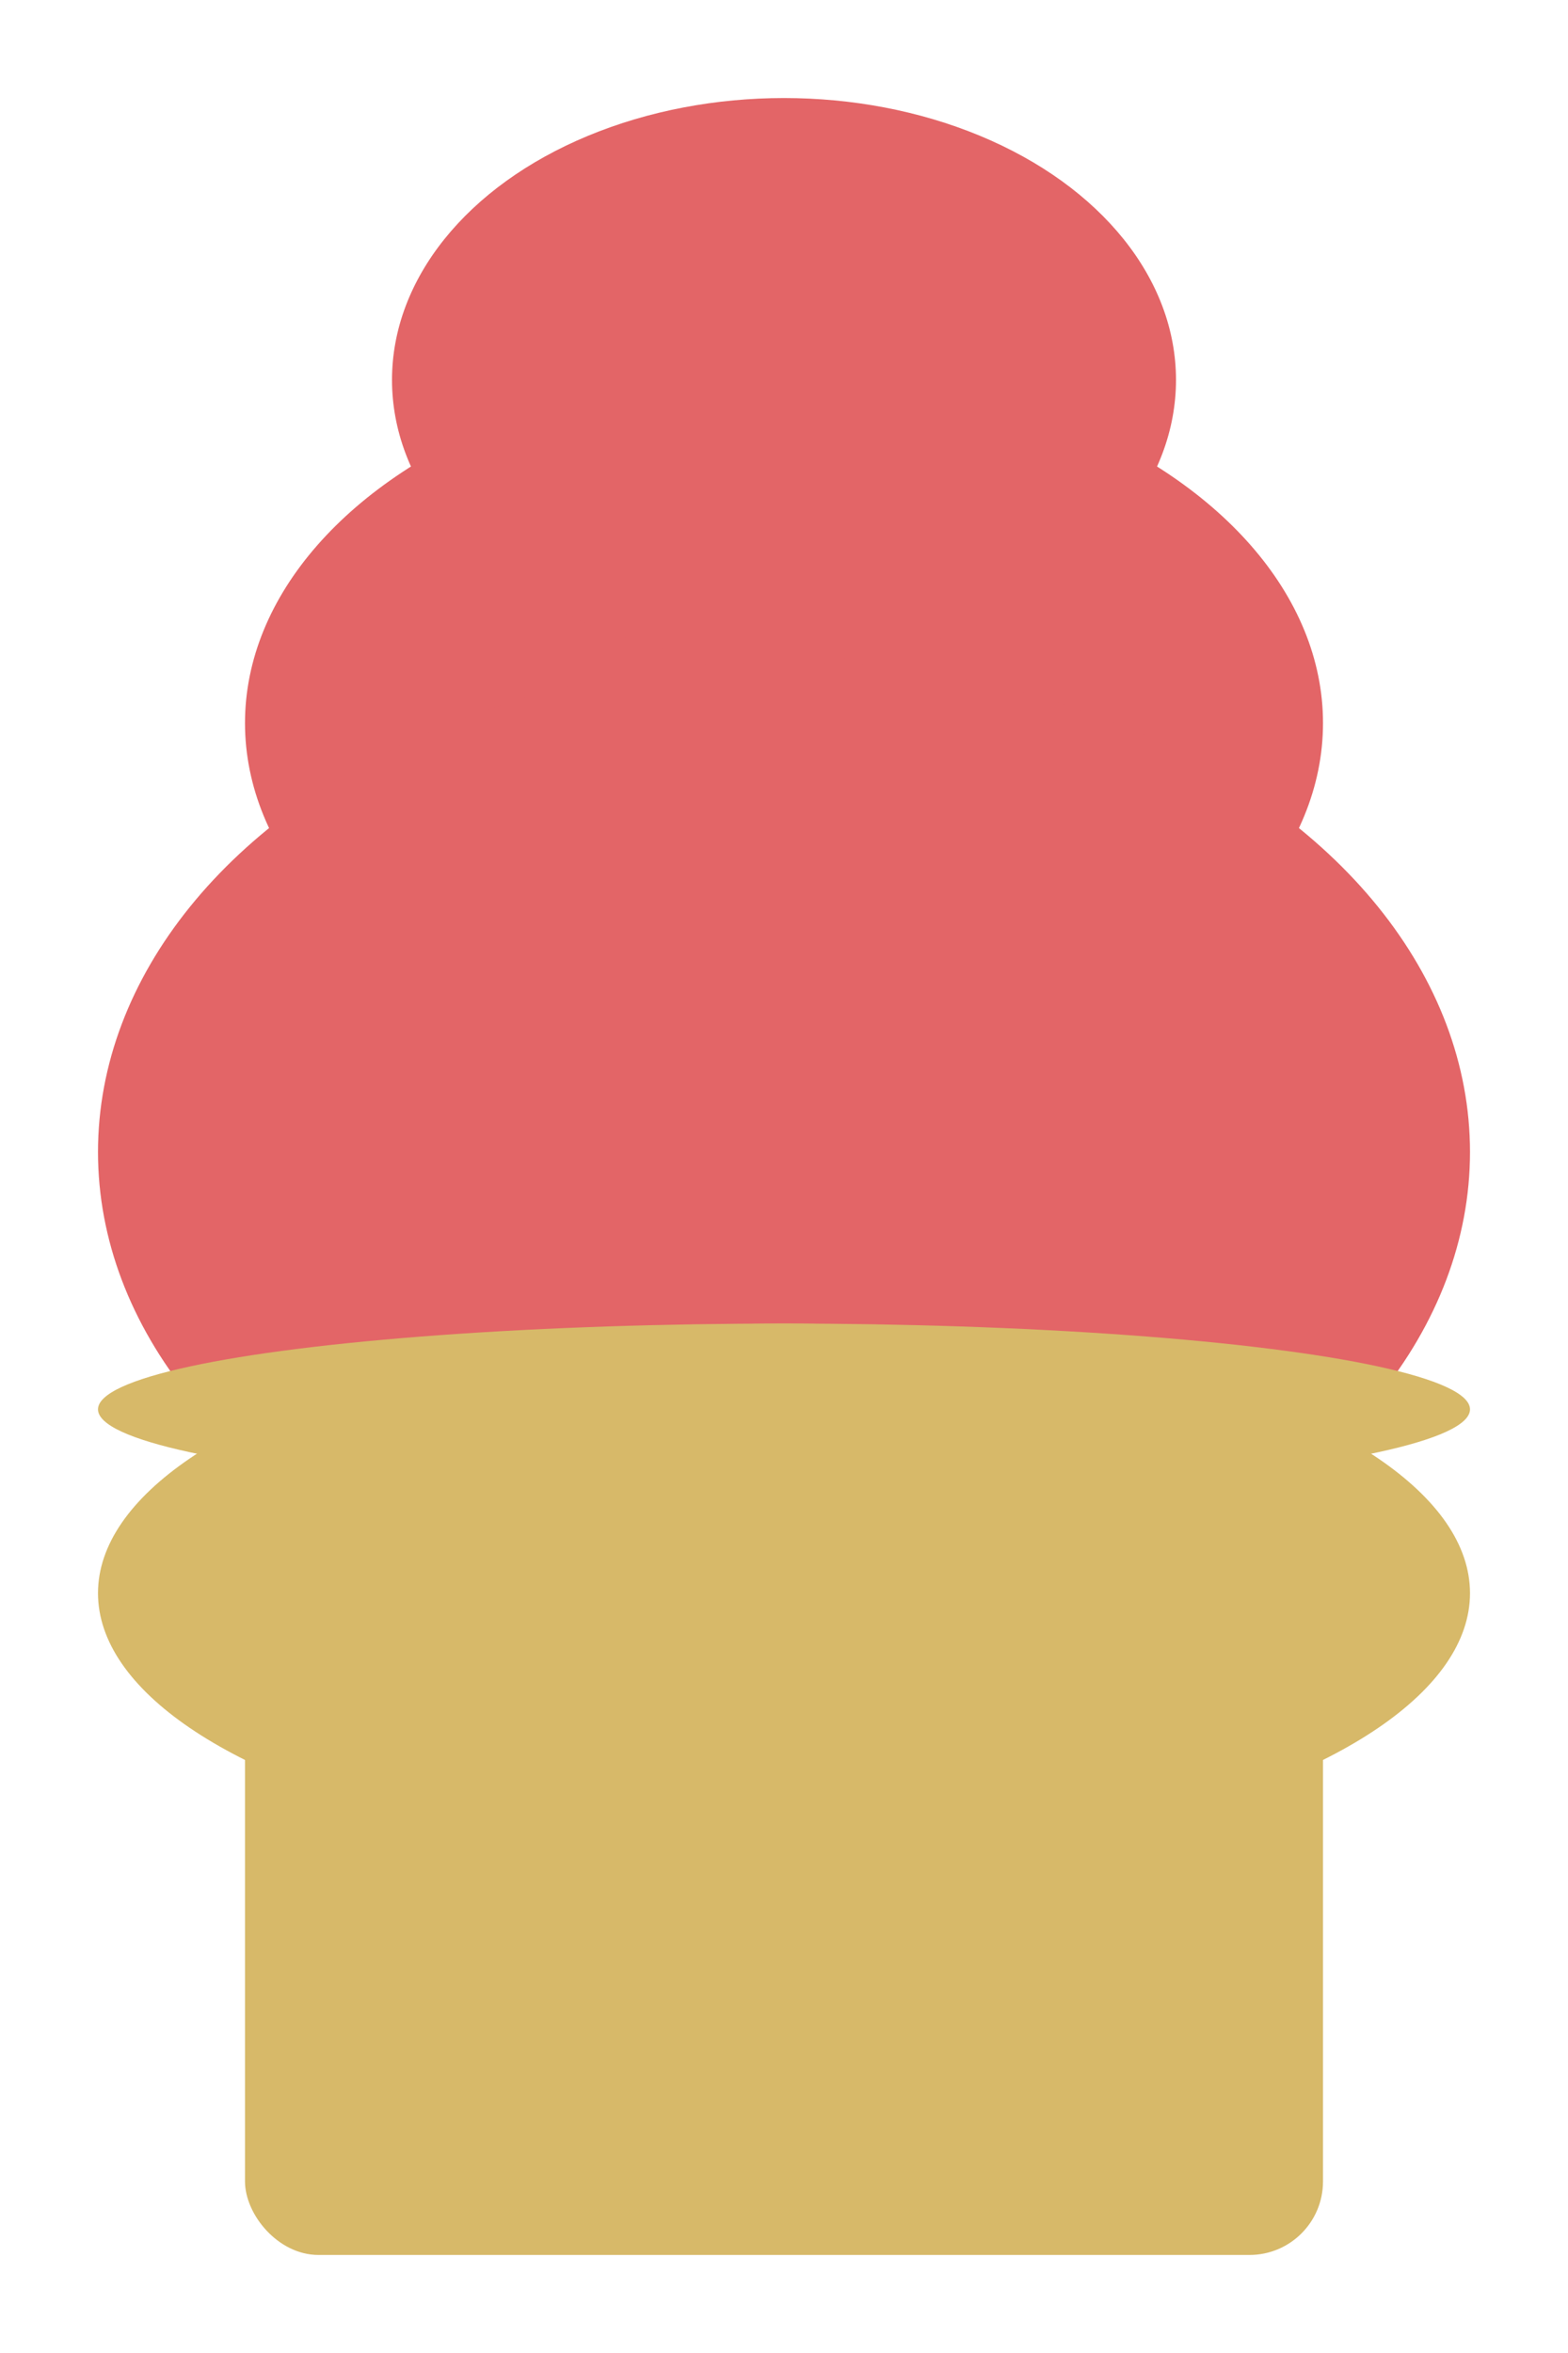 <svg width="64" height="96" viewBox="0 0 64 96" fill="none" xmlns="http://www.w3.org/2000/svg">
<g filter="url(#filter0_d_10_39)">
<ellipse cx="32" cy="25.5" rx="22" ry="14.5" fill="#E36567"/>
<ellipse cx="32" cy="11.5" rx="16" ry="11.5" fill="#E36567"/>
<ellipse cx="32" cy="43" rx="28" ry="20" fill="#E36567"/>
<ellipse cx="32" cy="53.5" rx="28" ry="3.5" fill="#D7B969"/>
<ellipse cx="32" cy="61" rx="28" ry="11" fill="#D7B969"/>
<rect x="10" y="63" width="44" height="25" rx="3" fill="#D7B969"/>
</g>
<defs>
<filter id="filter0_d_10_39" x="0" y="0" width="64" height="96" filterUnits="userSpaceOnUse" color-interpolation-filters="sRGB">
<feFlood flood-opacity="0" result="BackgroundImageFix"/>
<feColorMatrix in="SourceAlpha" type="matrix" values="0 0 0 0 0 0 0 0 0 0 0 0 0 0 0 0 0 0 127 0" result="hardAlpha"/>
<feOffset dy="4"/>
<feGaussianBlur stdDeviation="2"/>
<feComposite in2="hardAlpha" operator="out"/>
<feColorMatrix type="matrix" values="0 0 0 0 0 0 0 0 0 0 0 0 0 0 0 0 0 0 0.25 0"/>
<feBlend mode="normal" in2="BackgroundImageFix" result="effect1_dropShadow_10_39"/>
<feBlend mode="normal" in="SourceGraphic" in2="effect1_dropShadow_10_39" result="shape"/>
</filter>
</defs>
</svg>
